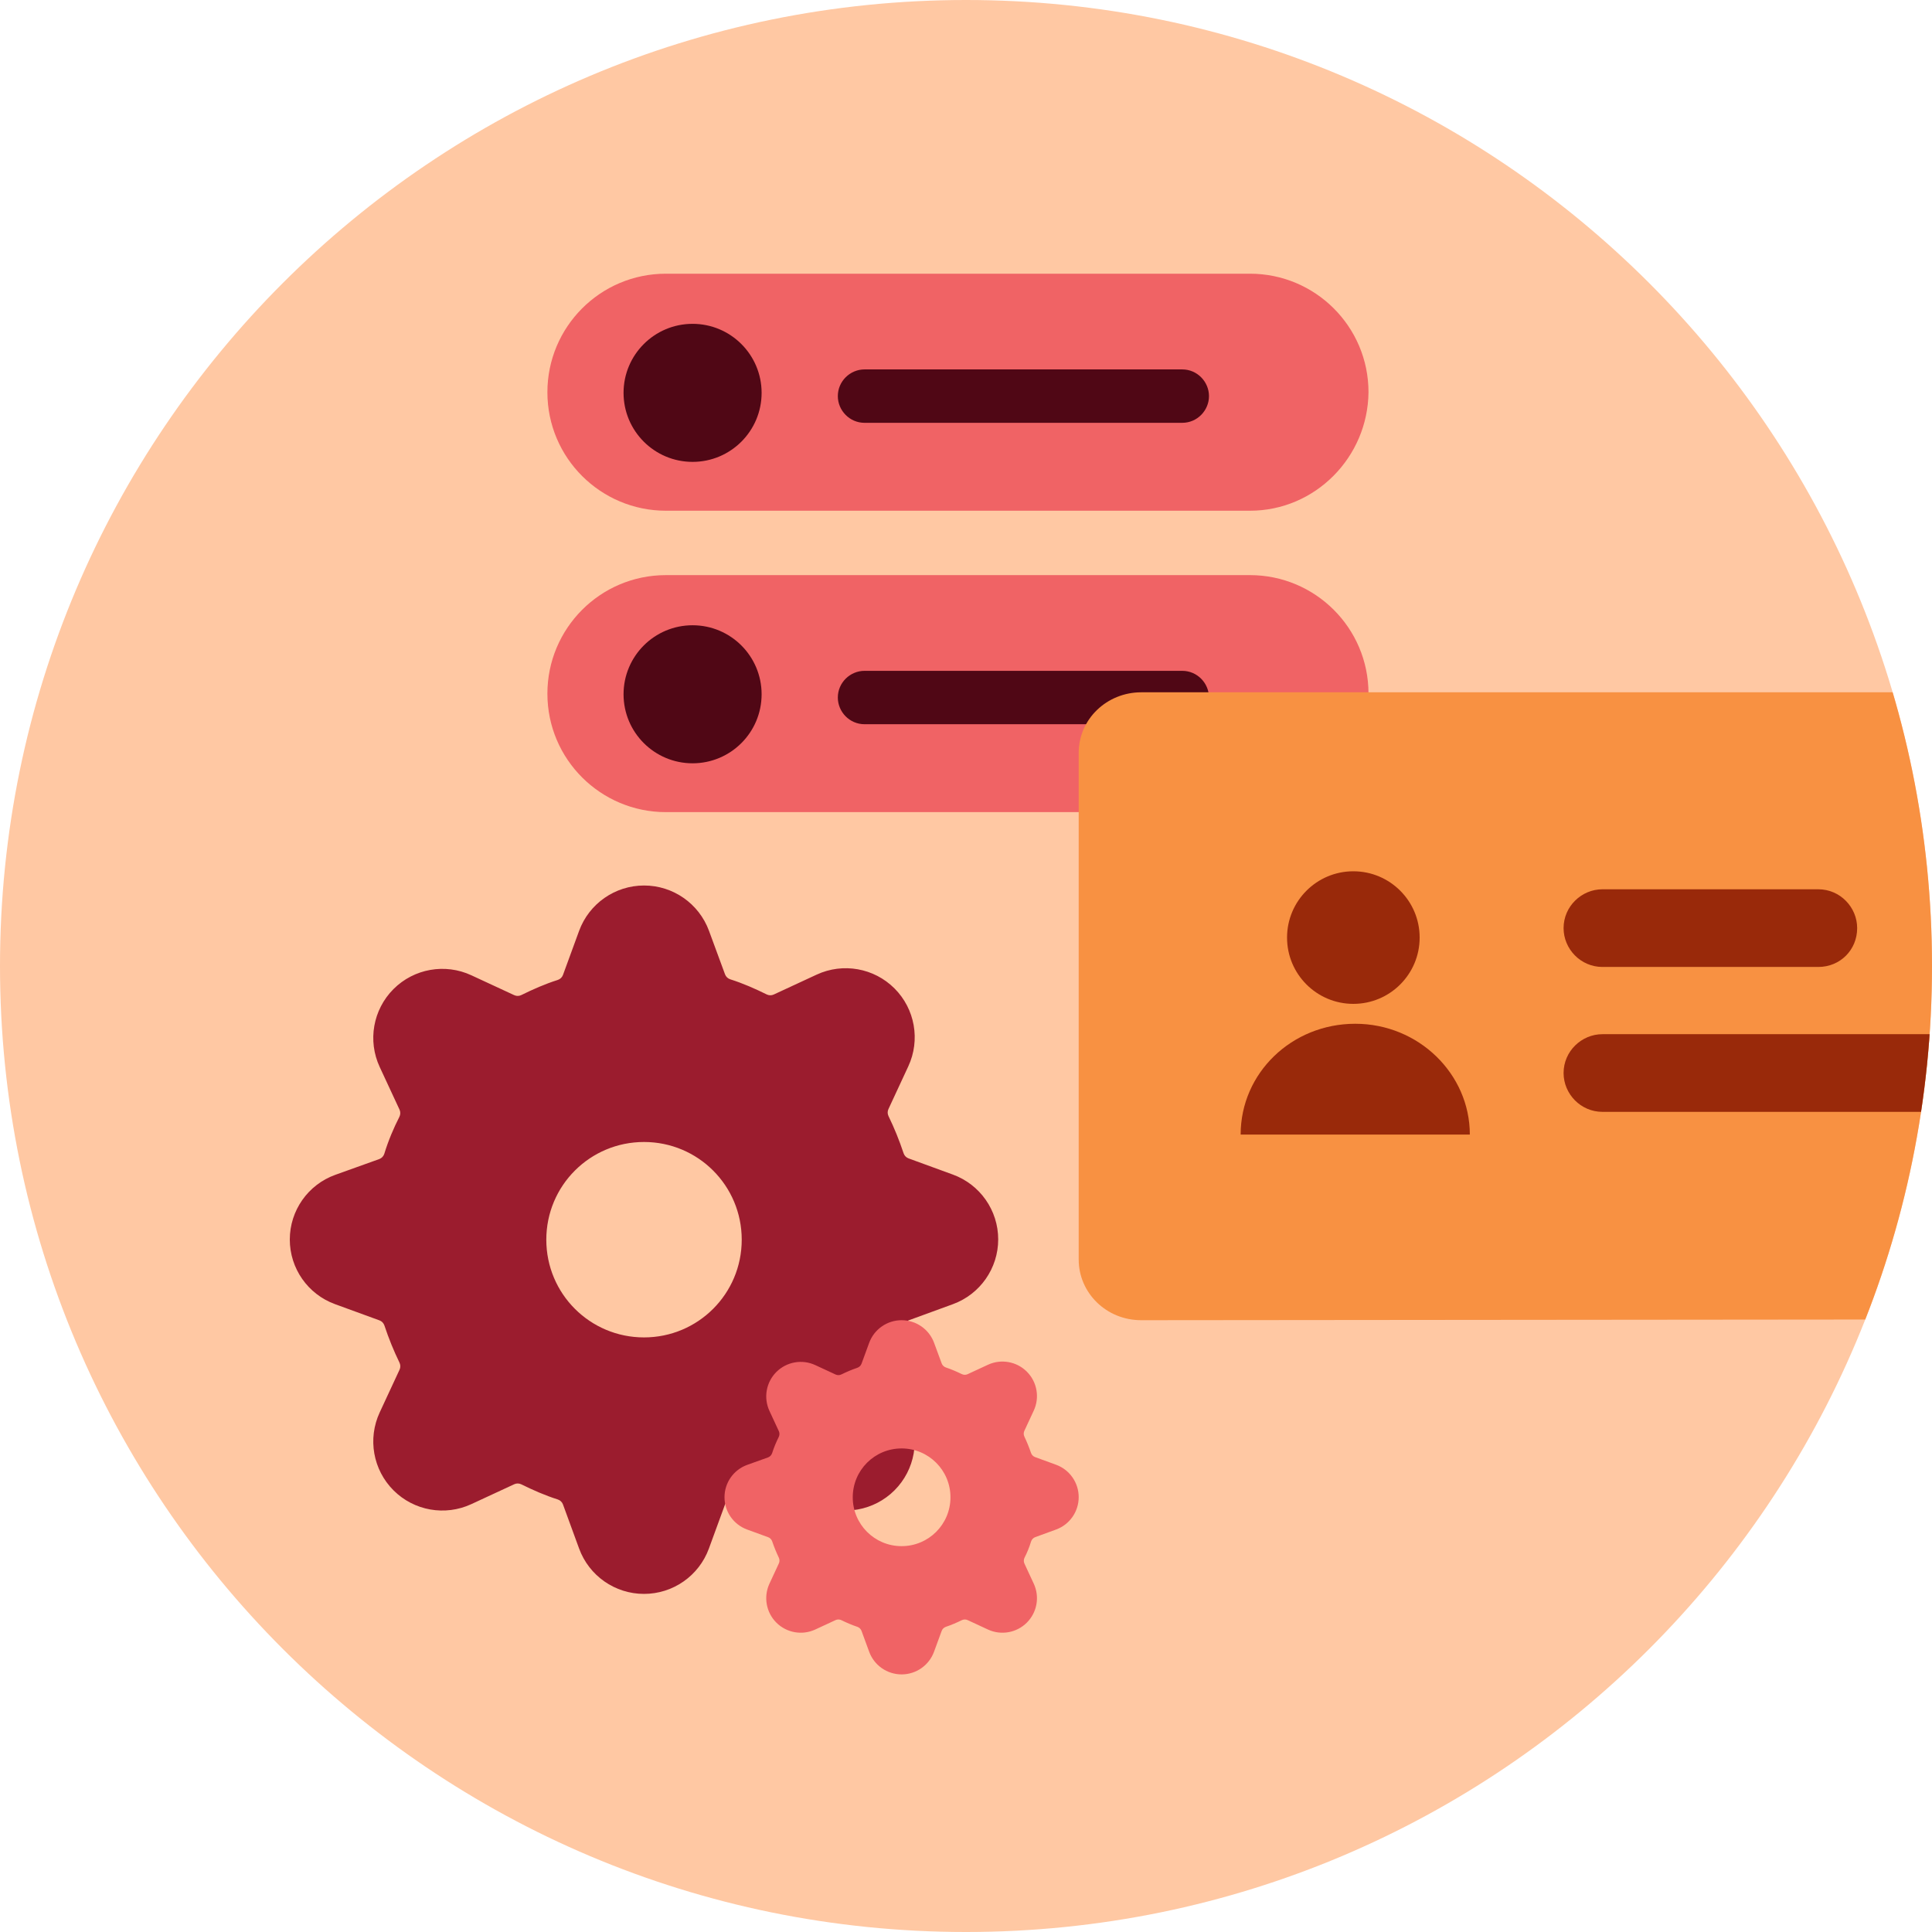 <svg width="120" height="120" viewBox="0 0 120 120" fill="none" xmlns="http://www.w3.org/2000/svg">
<g clip-path="url(#clip0_13299_75718)">
<path d="M0 60C0 26.863 26.863 0 60 0V0C93.137 0 120 26.863 120 60V60C120 93.137 93.137 120 60 120V120C26.863 120 0 93.137 0 60V60Z" fill="#FFC8A3"/>
<path fill-rule="evenodd" clip-rule="evenodd" d="M62 76.98C62 78.78 60.875 80.388 59.185 81.005L56.441 82.007C56.29 82.063 56.175 82.187 56.129 82.342C55.886 83.158 55.586 83.92 55.205 84.627C55.129 84.77 55.121 84.94 55.189 85.087L56.416 87.728C57.175 89.361 56.832 91.295 55.558 92.568C54.286 93.839 52.355 94.181 50.724 93.424L48.058 92.188C47.92 92.124 47.761 92.126 47.624 92.193C46.89 92.554 46.151 92.882 45.362 93.132C45.21 93.18 45.088 93.293 45.033 93.443L44.031 96.183C43.412 97.875 41.802 99 40 99C38.198 99 36.588 97.875 35.969 96.183L34.967 93.443C34.912 93.293 34.79 93.18 34.638 93.132C33.849 92.882 33.11 92.554 32.376 92.193C32.239 92.126 32.08 92.124 31.942 92.188L29.276 93.424C27.645 94.181 25.714 93.839 24.442 92.568C23.168 91.295 22.825 89.361 23.584 87.728L24.818 85.072C24.883 84.933 24.88 84.774 24.813 84.636C24.455 83.898 24.15 83.152 23.876 82.328C23.827 82.182 23.715 82.064 23.57 82.011L20.806 81.002C19.121 80.387 18 78.784 18 76.99C18 75.186 19.133 73.577 20.831 72.969L23.557 71.992C23.709 71.937 23.825 71.812 23.872 71.657C24.121 70.838 24.448 70.075 24.807 69.367C24.877 69.228 24.881 69.064 24.816 68.923L23.584 66.272C22.825 64.639 23.168 62.705 24.442 61.432C25.714 60.161 27.645 59.819 29.276 60.576L31.942 61.812C32.08 61.876 32.239 61.874 32.376 61.807C33.11 61.446 33.849 61.118 34.638 60.868C34.79 60.82 34.912 60.707 34.967 60.557L35.968 57.821C36.588 56.127 38.2 55 40.004 55C41.804 55 43.413 56.122 44.036 57.812L45.033 60.518C45.088 60.667 45.21 60.78 45.361 60.828C46.151 61.078 46.89 61.406 47.624 61.767C47.761 61.834 47.92 61.837 48.058 61.772L50.724 60.536C52.355 59.779 54.286 60.121 55.558 61.392C56.832 62.665 57.175 64.599 56.416 66.232L55.182 68.888C55.117 69.027 55.12 69.186 55.187 69.324C55.545 70.062 55.85 70.808 56.124 71.632C56.173 71.778 56.285 71.896 56.43 71.949L59.185 72.955C60.875 73.572 62 75.18 62 76.98ZM33.932 77C33.932 80.358 36.643 83.069 40.001 83.069C43.359 83.069 46.07 80.358 46.07 77C46.07 73.642 43.359 70.931 40.001 70.931C36.643 70.931 33.932 73.642 33.932 77Z" fill="#9B1C2E"/>
<path fill-rule="evenodd" clip-rule="evenodd" d="M67 92.99C67 93.89 66.438 94.694 65.592 95.003L64.298 95.475C64.174 95.521 64.08 95.624 64.04 95.75C63.932 96.1 63.801 96.43 63.641 96.74C63.58 96.858 63.573 96.998 63.63 97.119L64.208 98.364C64.588 99.181 64.416 100.147 63.779 100.784C63.143 101.419 62.178 101.59 61.362 101.212L60.101 100.627C59.986 100.574 59.855 100.576 59.741 100.631C59.422 100.786 59.099 100.928 58.759 101.041C58.635 101.082 58.533 101.175 58.489 101.298L58.015 102.591C57.706 103.437 56.901 104 56 104C55.099 104 54.294 103.437 53.985 102.591L53.511 101.298C53.467 101.175 53.365 101.082 53.241 101.041C52.901 100.928 52.578 100.786 52.259 100.631C52.145 100.576 52.014 100.574 51.899 100.627L50.638 101.212C49.822 101.59 48.857 101.419 48.221 100.784C47.584 100.147 47.413 99.181 47.792 98.364L48.376 97.107C48.429 96.993 48.427 96.861 48.373 96.748C48.219 96.424 48.085 96.096 47.963 95.74C47.922 95.619 47.83 95.522 47.71 95.478L46.403 95.001C45.56 94.693 45 93.892 45 92.995C45 92.093 45.566 91.288 46.415 90.984L47.702 90.523C47.826 90.479 47.92 90.376 47.96 90.251C48.073 89.898 48.213 89.566 48.368 89.255C48.425 89.14 48.428 89.005 48.374 88.889L47.792 87.636C47.413 86.819 47.584 85.853 48.221 85.216C48.857 84.581 49.822 84.41 50.638 84.788L51.899 85.373C52.014 85.426 52.145 85.424 52.259 85.369C52.578 85.214 52.901 85.072 53.241 84.959C53.365 84.918 53.467 84.825 53.511 84.702L53.984 83.41C54.294 82.563 55.1 82 56.002 82C56.902 82 57.707 82.561 58.018 83.406L58.489 84.683C58.533 84.805 58.634 84.898 58.758 84.939C59.099 85.052 59.421 85.194 59.741 85.349C59.855 85.404 59.986 85.406 60.101 85.353L61.362 84.768C62.178 84.39 63.143 84.561 63.779 85.196C64.416 85.833 64.588 86.799 64.208 87.616L63.624 88.873C63.571 88.987 63.573 89.119 63.627 89.232C63.781 89.556 63.915 89.884 64.037 90.24C64.078 90.361 64.17 90.458 64.29 90.502L65.592 90.977C66.438 91.286 67 92.09 67 92.99ZM52.966 93C52.966 94.679 54.321 96.034 56 96.034C57.679 96.034 59.035 94.679 59.035 93C59.035 91.321 57.679 89.965 56 89.965C54.321 89.965 52.966 91.321 52.966 93Z" fill="#F06365"/>
<path d="M77.639 31.722H41.361C37.316 31.722 34 28.446 34 24.361C34 20.316 37.276 17 41.361 17H77.639C81.684 17 85 20.276 85 24.361C84.96 28.405 81.684 31.722 77.639 31.722Z" fill="#F06365"/>
<path d="M73.434 26.262H53.697C52.767 26.262 52.039 25.493 52.039 24.604C52.039 23.673 52.807 22.945 53.697 22.945H73.434C74.364 22.945 75.092 23.714 75.092 24.604C75.092 25.493 74.364 26.262 73.434 26.262Z" fill="#500715"/>
<path d="M43.017 28.688C45.385 28.688 47.305 26.769 47.305 24.401C47.305 22.034 45.385 20.114 43.017 20.114C40.65 20.114 38.73 22.034 38.73 24.401C38.73 26.769 40.65 28.688 43.017 28.688Z" fill="#500715"/>
<path d="M77.639 50.443H41.361C37.316 50.443 34 47.167 34 43.083C34 39.038 37.276 35.722 41.361 35.722H77.639C81.684 35.722 85 38.998 85 43.083C84.96 47.127 81.684 50.443 77.639 50.443Z" fill="#F06365"/>
<path d="M73.434 44.983H53.697C52.767 44.983 52.039 44.215 52.039 43.325C52.039 42.395 52.807 41.667 53.697 41.667H73.434C74.364 41.667 75.092 42.435 75.092 43.325C75.092 44.215 74.364 44.983 73.434 44.983Z" fill="#500715"/>
<path d="M43.017 47.41C45.385 47.41 47.305 45.491 47.305 43.123C47.305 40.755 45.385 38.836 43.017 38.836C40.65 38.836 38.73 40.755 38.73 43.123C38.73 45.491 40.65 47.41 43.017 47.41Z" fill="#500715"/>
<path d="M134.294 81.941C136.412 81.941 138.176 80.294 138.176 78.177V46.765C138.176 44.706 136.471 43 134.294 43H70.882C68.765 43 67 44.647 67 46.765V78.235C67 80.294 68.706 82 70.882 82L134.294 81.941Z" fill="#F89142"/>
<path d="M84.059 62.352C86.333 62.352 88.177 60.509 88.177 58.235C88.177 55.961 86.333 54.117 84.059 54.117C81.785 54.117 79.941 55.961 79.941 58.235C79.941 60.509 81.785 62.352 84.059 62.352Z" fill="#99290A"/>
<path d="M77.059 70.47C77.059 66.647 80.235 63.588 84.176 63.588C88.117 63.588 91.294 66.706 91.294 70.47H77.059Z" fill="#99290A"/>
<path d="M112.941 60.059H99.529C98.176 60.059 97.117 58.941 97.117 57.647C97.117 56.294 98.235 55.235 99.529 55.235H112.941C114.294 55.235 115.352 56.353 115.352 57.647C115.352 59 114.294 60.059 112.941 60.059Z" fill="#99290A"/>
<path d="M126.588 69.059H99.529C98.176 69.059 97.117 67.941 97.117 66.647C97.117 65.294 98.235 64.235 99.529 64.235H126.588C127.941 64.235 129 65.353 129 66.647C129.058 67.941 127.941 69.059 126.588 69.059Z" fill="#99290A"/>
</g>
<defs>
<clipPath id="clip0_13299_75718">
<path d="M0 60C0 26.863 26.863 0 60 0V0C93.137 0 120 26.863 120 60V60C120 93.137 93.137 120 60 120V120C26.863 120 0 93.137 0 60V60Z" fill="white"/>
</clipPath>
</defs>
</svg>
